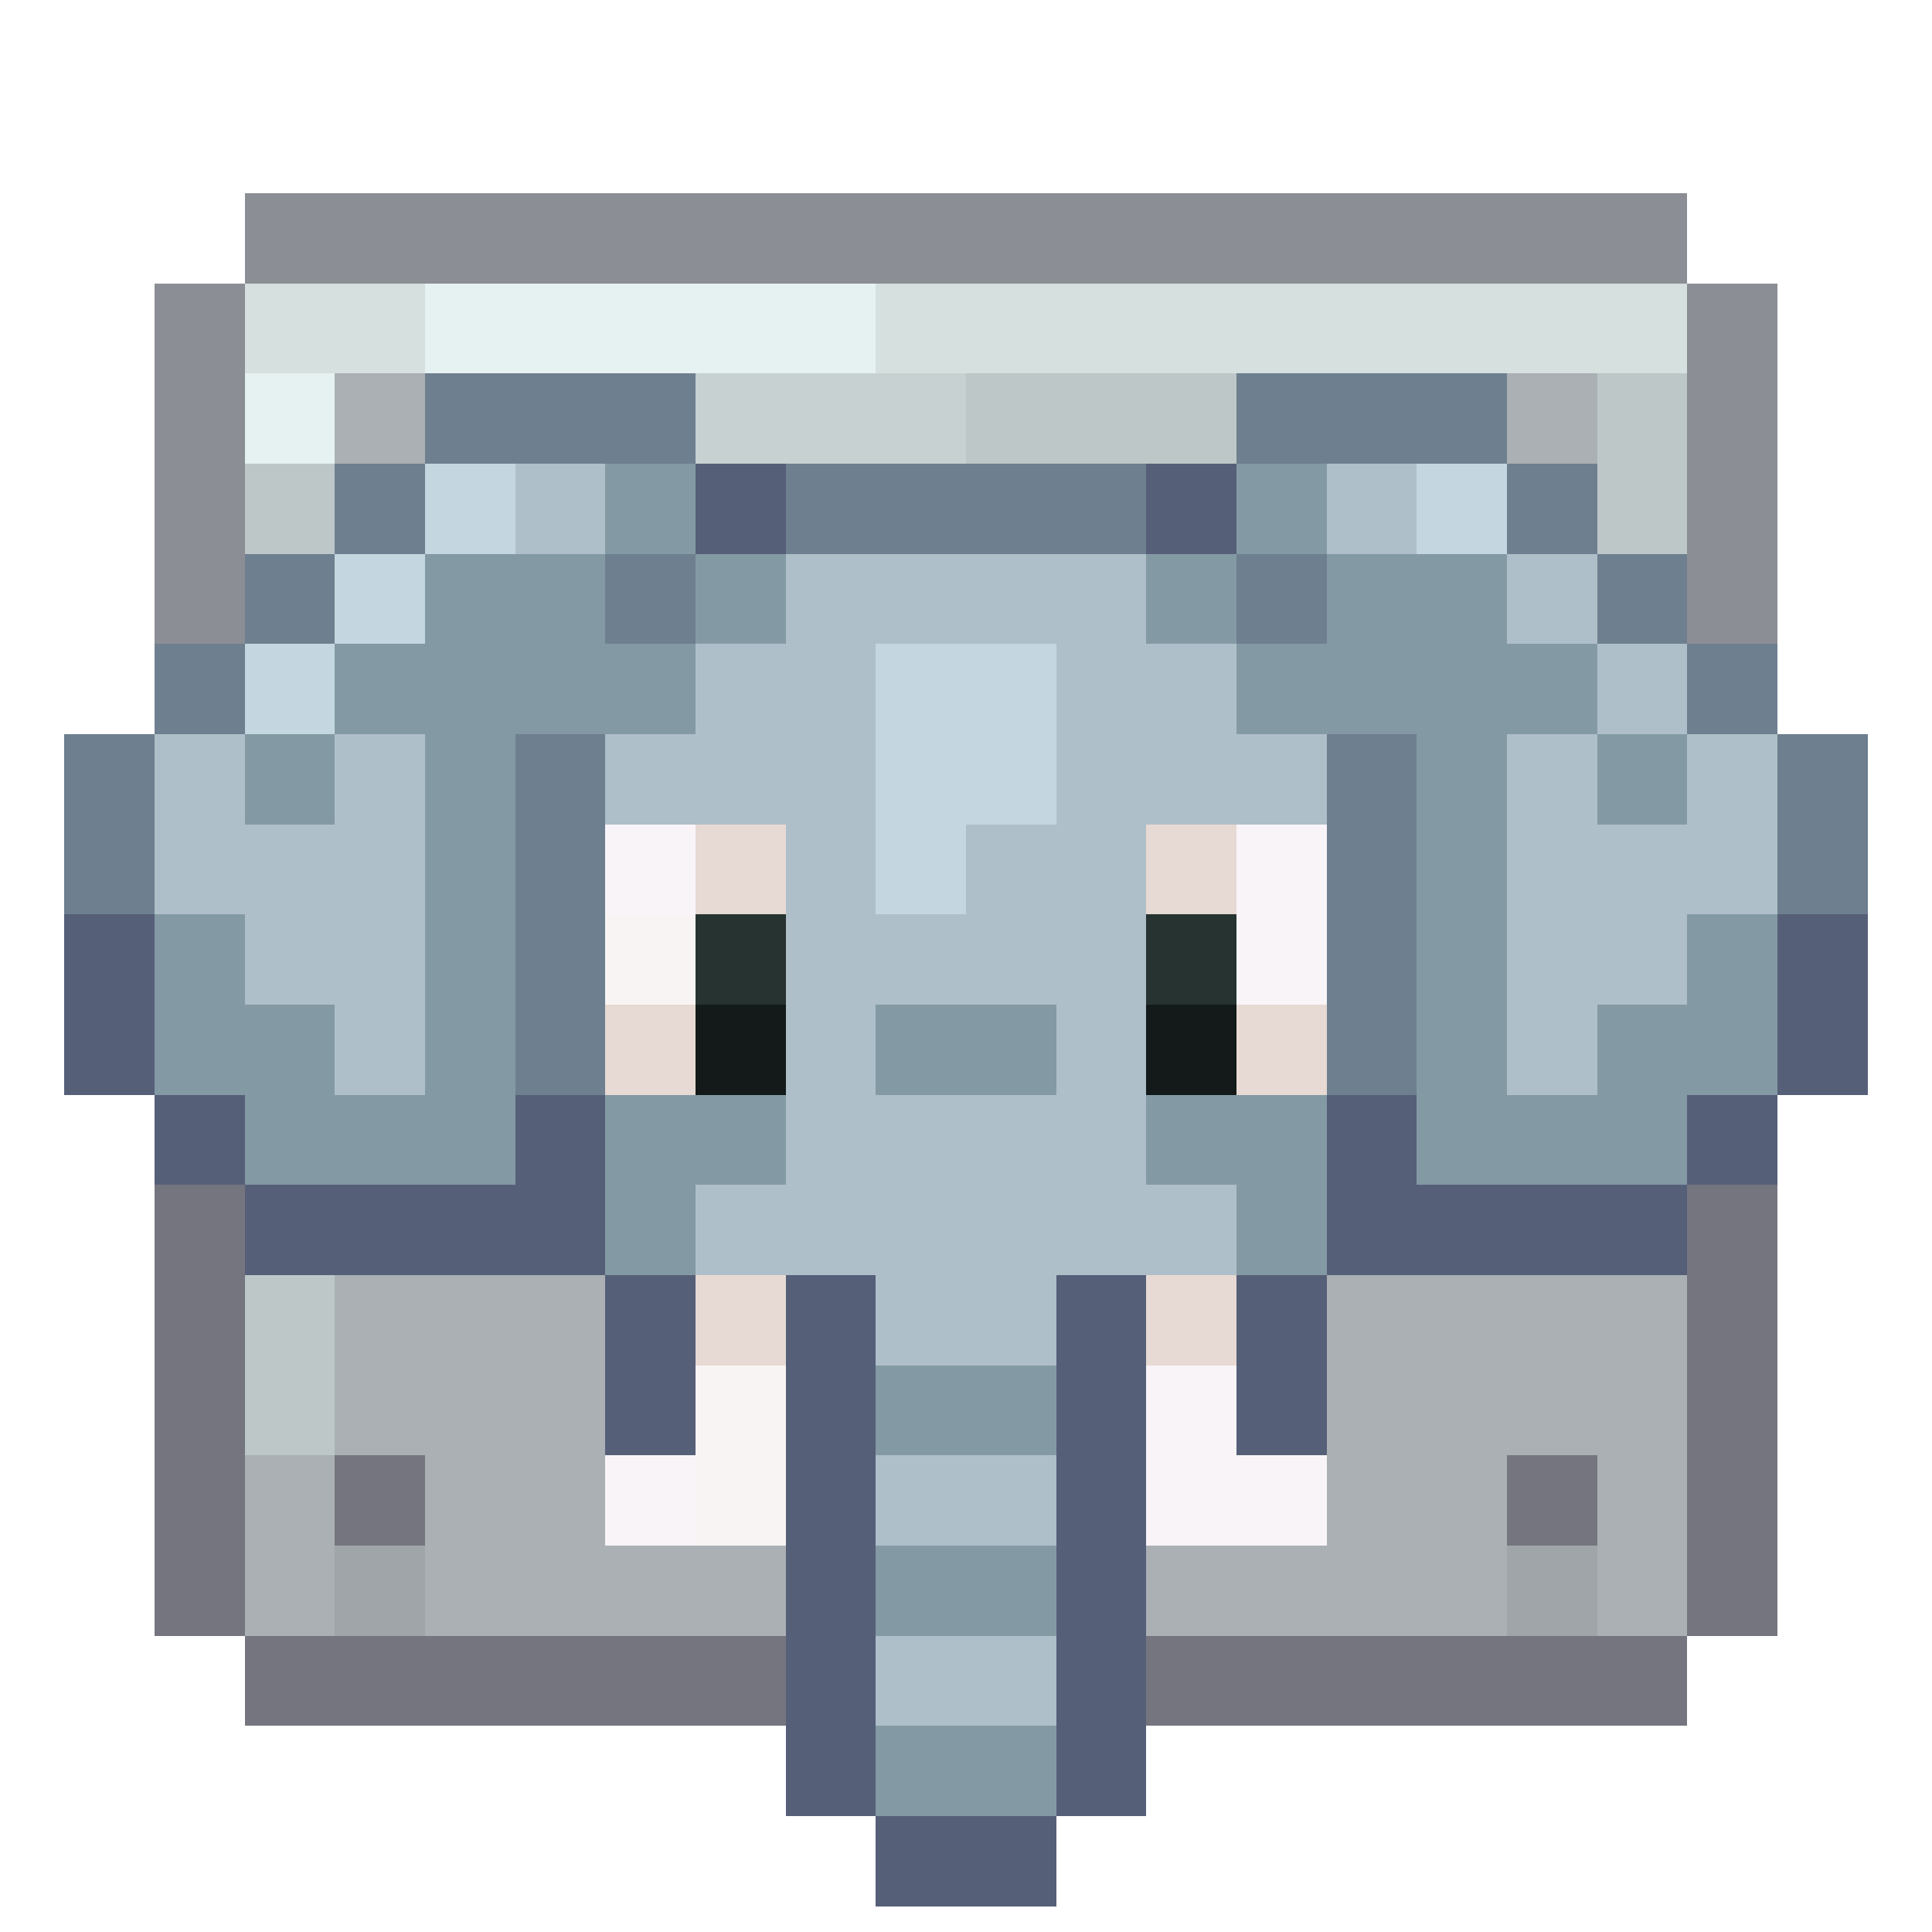 <svg xmlns="http://www.w3.org/2000/svg" width="150" height="150" shape-rendering="crispEdges" viewBox="0 -0.5 150 150"><path stroke="#8b8e94" d="M19 15h112M19 16h112M19 17h112M19 18h112M19 19h112M19 20h112M19 21h112M12 22h7m112 0h7M12 23h7m112 0h7M12 24h7m112 0h7M12 25h7m112 0h7M12 26h7m112 0h7M12 27h7m112 0h7M12 28h7m112 0h7M12 29h7m112 0h7M12 30h7m112 0h7M12 31h7m112 0h7M12 32h7m112 0h7M12 33h7m112 0h7M12 34h7m112 0h7M12 35h7m112 0h7M12 36h7m112 0h7M12 37h7m112 0h7M12 38h7m112 0h7M12 39h7m112 0h7M12 40h7m112 0h7M12 41h7m112 0h7M12 42h7m112 0h7M12 43h7m112 0h7M12 44h7m112 0h7M12 45h7m112 0h7M12 46h7m112 0h7M12 47h7m112 0h7M12 48h7m112 0h7M12 49h7m112 0h7"/><path stroke="#d5e0df" d="M19 22h14m35 0h63M19 23h14m35 0h63M19 24h14m35 0h63M19 25h14m35 0h63M19 26h14m35 0h63M19 27h14m35 0h63M19 28h14m35 0h63"/><path stroke="#e6f2f1" d="M33 22h35m-35 1h35m-35 1h35m-35 1h35m-35 1h35m-35 1h35m-35 1h35m-49 1h7m-7 1h7m-7 1h7m-7 1h7m-7 1h7m-7 1h7m-7 1h7"/><path stroke="#aab0b3" d="M26 29h7m84 0h7m-98 1h7m84 0h7m-98 1h7m84 0h7m-98 1h7m84 0h7m-98 1h7m84 0h7m-98 1h7m84 0h7m-98 1h7m84 0h7M26 99h21m56 0h28m-105 1h21m56 0h28m-105 1h21m56 0h28m-105 1h21m56 0h28m-105 1h21m56 0h28m-105 1h21m56 0h28m-105 1h21m56 0h28m-105 1h21m56 0h28m-105 1h21m56 0h28m-105 1h21m56 0h28m-105 1h21m56 0h28m-105 1h21m56 0h28m-105 1h21m56 0h28m-105 1h21m56 0h28m-112 1h7m7 0h14m56 0h14m7 0h7m-112 1h7m7 0h14m56 0h14m7 0h7m-112 1h7m7 0h14m56 0h14m7 0h7m-112 1h7m7 0h14m56 0h14m7 0h7m-112 1h7m7 0h14m56 0h14m7 0h7m-112 1h7m7 0h14m56 0h14m7 0h7m-112 1h7m7 0h14m56 0h14m7 0h7m-112 1h7m7 0h28m28 0h28m7 0h7m-112 1h7m7 0h28m28 0h28m7 0h7m-112 1h7m7 0h28m28 0h28m7 0h7m-112 1h7m7 0h28m28 0h28m7 0h7m-112 1h7m7 0h28m28 0h28m7 0h7m-112 1h7m7 0h28m28 0h28m7 0h7m-112 1h7m7 0h28m28 0h28m7 0h7"/><path stroke="#6e7f8f" d="M33 29h21m42 0h21m-84 1h21m42 0h21m-84 1h21m42 0h21m-84 1h21m42 0h21m-84 1h21m42 0h21m-84 1h21m42 0h21m-84 1h21m42 0h21m-91 1h7m28 0h28m28 0h7m-98 1h7m28 0h28m28 0h7m-98 1h7m28 0h28m28 0h7m-98 1h7m28 0h28m28 0h7m-98 1h7m28 0h28m28 0h7m-98 1h7m28 0h28m28 0h7m-98 1h7m28 0h28m28 0h7M19 43h7m21 0h7m42 0h7m21 0h7M19 44h7m21 0h7m42 0h7m21 0h7M19 45h7m21 0h7m42 0h7m21 0h7M19 46h7m21 0h7m42 0h7m21 0h7M19 47h7m21 0h7m42 0h7m21 0h7M19 48h7m21 0h7m42 0h7m21 0h7M19 49h7m21 0h7m42 0h7m21 0h7M12 50h7m112 0h7M12 51h7m112 0h7M12 52h7m112 0h7M12 53h7m112 0h7M12 54h7m112 0h7M12 55h7m112 0h7M12 56h7m112 0h7M5 57h7m28 0h7m56 0h7m28 0h7M5 58h7m28 0h7m56 0h7m28 0h7M5 59h7m28 0h7m56 0h7m28 0h7M5 60h7m28 0h7m56 0h7m28 0h7M5 61h7m28 0h7m56 0h7m28 0h7M5 62h7m28 0h7m56 0h7m28 0h7M5 63h7m28 0h7m56 0h7m28 0h7M5 64h7m28 0h7m56 0h7m28 0h7M5 65h7m28 0h7m56 0h7m28 0h7M5 66h7m28 0h7m56 0h7m28 0h7M5 67h7m28 0h7m56 0h7m28 0h7M5 68h7m28 0h7m56 0h7m28 0h7M5 69h7m28 0h7m56 0h7m28 0h7M5 70h7m28 0h7m56 0h7m28 0h7M40 71h7m56 0h7m-70 1h7m56 0h7m-70 1h7m56 0h7m-70 1h7m56 0h7m-70 1h7m56 0h7m-70 1h7m56 0h7m-70 1h7m56 0h7m-70 1h7m56 0h7m-70 1h7m56 0h7m-70 1h7m56 0h7m-70 1h7m56 0h7m-70 1h7m56 0h7m-70 1h7m56 0h7m-70 1h7m56 0h7"/><path stroke="#c7d1d1" d="M54 29h21m-21 1h21m-21 1h21m-21 1h21m-21 1h21m-21 1h21m-21 1h21"/><path stroke="#bdc7c7" d="M75 29h21m28 0h7m-56 1h21m28 0h7m-56 1h21m28 0h7m-56 1h21m28 0h7m-56 1h21m28 0h7m-56 1h21m28 0h7m-56 1h21m28 0h7M19 36h7m98 0h7M19 37h7m98 0h7M19 38h7m98 0h7M19 39h7m98 0h7M19 40h7m98 0h7M19 41h7m98 0h7M19 42h7m98 0h7M19 99h7m-7 1h7m-7 1h7m-7 1h7m-7 1h7m-7 1h7m-7 1h7m-7 1h7m-7 1h7m-7 1h7m-7 1h7m-7 1h7m-7 1h7m-7 1h7"/><path stroke="#c4d7e0" d="M33 36h7m70 0h7m-84 1h7m70 0h7m-84 1h7m70 0h7m-84 1h7m70 0h7m-84 1h7m70 0h7m-84 1h7m70 0h7m-84 1h7m70 0h7m-91 1h7m-7 1h7m-7 1h7m-7 1h7m-7 1h7m-7 1h7m-7 1h7m-14 1h7m42 0h14m-63 1h7m42 0h14m-63 1h7m42 0h14m-63 1h7m42 0h14m-63 1h7m42 0h14m-63 1h7m42 0h14m-63 1h7m42 0h14m-14 1h14m-14 1h14m-14 1h14m-14 1h14m-14 1h14m-14 1h14m-14 1h14m-14 1h7m-7 1h7m-7 1h7m-7 1h7m-7 1h7m-7 1h7m-7 1h7"/><path stroke="#afbfc9" d="M40 36h7m56 0h7m-70 1h7m56 0h7m-70 1h7m56 0h7m-70 1h7m56 0h7m-70 1h7m56 0h7m-70 1h7m56 0h7m-70 1h7m56 0h7m-49 1h28m28 0h7m-63 1h28m28 0h7m-63 1h28m28 0h7m-63 1h28m28 0h7m-63 1h28m28 0h7m-63 1h28m28 0h7m-63 1h28m28 0h7m-70 1h14m14 0h14m28 0h7m-77 1h14m14 0h14m28 0h7m-77 1h14m14 0h14m28 0h7m-77 1h14m14 0h14m28 0h7m-77 1h14m14 0h14m28 0h7m-77 1h14m14 0h14m28 0h7m-77 1h14m14 0h14m28 0h7M12 57h7m7 0h7m14 0h21m14 0h21m14 0h7m7 0h7M12 58h7m7 0h7m14 0h21m14 0h21m14 0h7m7 0h7M12 59h7m7 0h7m14 0h21m14 0h21m14 0h7m7 0h7M12 60h7m7 0h7m14 0h21m14 0h21m14 0h7m7 0h7M12 61h7m7 0h7m14 0h21m14 0h21m14 0h7m7 0h7M12 62h7m7 0h7m14 0h21m14 0h21m14 0h7m7 0h7M12 63h7m7 0h7m14 0h21m14 0h21m14 0h7m7 0h7M12 64h21m28 0h7m7 0h14m28 0h21M12 65h21m28 0h7m7 0h14m28 0h21M12 66h21m28 0h7m7 0h14m28 0h21M12 67h21m28 0h7m7 0h14m28 0h21M12 68h21m28 0h7m7 0h14m28 0h21M12 69h21m28 0h7m7 0h14m28 0h21M12 70h21m28 0h7m7 0h14m28 0h21M19 71h14m28 0h28m28 0h14M19 72h14m28 0h28m28 0h14M19 73h14m28 0h28m28 0h14M19 74h14m28 0h28m28 0h14M19 75h14m28 0h28m28 0h14M19 76h14m28 0h28m28 0h14M19 77h14m28 0h28m28 0h14M26 78h7m28 0h7m14 0h7m28 0h7m-98 1h7m28 0h7m14 0h7m28 0h7m-98 1h7m28 0h7m14 0h7m28 0h7m-98 1h7m28 0h7m14 0h7m28 0h7m-98 1h7m28 0h7m14 0h7m28 0h7m-98 1h7m28 0h7m14 0h7m28 0h7m-98 1h7m28 0h7m14 0h7m28 0h7m-63 1h28m-28 1h28m-28 1h28m-28 1h28m-28 1h28m-28 1h28m-28 1h28m-35 1h42m-42 1h42m-42 1h42m-42 1h42m-42 1h42m-42 1h42m-42 1h42m-28 1h14m-14 1h14m-14 1h14m-14 1h14m-14 1h14m-14 1h14m-14 1h14m-14 8h14m-14 1h14m-14 1h14m-14 1h14m-14 1h14m-14 1h14m-14 1h14m-14 8h14m-14 1h14m-14 1h14m-14 1h14m-14 1h14m-14 1h14m-14 1h14"/><path stroke="#839aa5" d="M47 36h7m42 0h7m-56 1h7m42 0h7m-56 1h7m42 0h7m-56 1h7m42 0h7m-56 1h7m42 0h7m-56 1h7m42 0h7m-56 1h7m42 0h7m-70 1h14m7 0h7m28 0h7m7 0h14m-84 1h14m7 0h7m28 0h7m7 0h14m-84 1h14m7 0h7m28 0h7m7 0h14m-84 1h14m7 0h7m28 0h7m7 0h14m-84 1h14m7 0h7m28 0h7m7 0h14m-84 1h14m7 0h7m28 0h7m7 0h14m-84 1h14m7 0h7m28 0h7m7 0h14m-91 1h28m42 0h28m-98 1h28m42 0h28m-98 1h28m42 0h28m-98 1h28m42 0h28m-98 1h28m42 0h28m-98 1h28m42 0h28m-98 1h28m42 0h28M19 57h7m7 0h7m70 0h7m7 0h7M19 58h7m7 0h7m70 0h7m7 0h7M19 59h7m7 0h7m70 0h7m7 0h7M19 60h7m7 0h7m70 0h7m7 0h7M19 61h7m7 0h7m70 0h7m7 0h7M19 62h7m7 0h7m70 0h7m7 0h7M19 63h7m7 0h7m70 0h7m7 0h7m-98 1h7m70 0h7m-84 1h7m70 0h7m-84 1h7m70 0h7m-84 1h7m70 0h7m-84 1h7m70 0h7m-84 1h7m70 0h7m-84 1h7m70 0h7M12 71h7m14 0h7m70 0h7m14 0h7M12 72h7m14 0h7m70 0h7m14 0h7M12 73h7m14 0h7m70 0h7m14 0h7M12 74h7m14 0h7m70 0h7m14 0h7M12 75h7m14 0h7m70 0h7m14 0h7M12 76h7m14 0h7m70 0h7m14 0h7M12 77h7m14 0h7m70 0h7m14 0h7M12 78h14m7 0h7m28 0h14m28 0h7m7 0h14M12 79h14m7 0h7m28 0h14m28 0h7m7 0h14M12 80h14m7 0h7m28 0h14m28 0h7m7 0h14M12 81h14m7 0h7m28 0h14m28 0h7m7 0h14M12 82h14m7 0h7m28 0h14m28 0h7m7 0h14M12 83h14m7 0h7m28 0h14m28 0h7m7 0h14M12 84h14m7 0h7m28 0h14m28 0h7m7 0h14M19 85h21m7 0h14m28 0h14m7 0h21M19 86h21m7 0h14m28 0h14m7 0h21M19 87h21m7 0h14m28 0h14m7 0h21M19 88h21m7 0h14m28 0h14m7 0h21M19 89h21m7 0h14m28 0h14m7 0h21M19 90h21m7 0h14m28 0h14m7 0h21M19 91h21m7 0h14m28 0h14m7 0h21m-84 1h7m42 0h7m-56 1h7m42 0h7m-56 1h7m42 0h7m-56 1h7m42 0h7m-56 1h7m42 0h7m-56 1h7m42 0h7m-56 1h7m42 0h7m-35 8h14m-14 1h14m-14 1h14m-14 1h14m-14 1h14m-14 1h14m-14 1h14m-14 8h14m-14 1h14m-14 1h14m-14 1h14m-14 1h14m-14 1h14m-14 1h14m-14 8h14m-14 1h14m-14 1h14m-14 1h14m-14 1h14m-14 1h14m-14 1h14"/><path stroke="#565f78" d="M54 36h7m28 0h7m-42 1h7m28 0h7m-42 1h7m28 0h7m-42 1h7m28 0h7m-42 1h7m28 0h7m-42 1h7m28 0h7m-42 1h7m28 0h7M5 71h7m126 0h7M5 72h7m126 0h7M5 73h7m126 0h7M5 74h7m126 0h7M5 75h7m126 0h7M5 76h7m126 0h7M5 77h7m126 0h7M5 78h7m126 0h7M5 79h7m126 0h7M5 80h7m126 0h7M5 81h7m126 0h7M5 82h7m126 0h7M5 83h7m126 0h7M5 84h7m126 0h7M12 85h7m21 0h7m56 0h7m21 0h7M12 86h7m21 0h7m56 0h7m21 0h7M12 87h7m21 0h7m56 0h7m21 0h7M12 88h7m21 0h7m56 0h7m21 0h7M12 89h7m21 0h7m56 0h7m21 0h7M12 90h7m21 0h7m56 0h7m21 0h7M12 91h7m21 0h7m56 0h7m21 0h7M19 92h28m56 0h28M19 93h28m56 0h28M19 94h28m56 0h28M19 95h28m56 0h28M19 96h28m56 0h28M19 97h28m56 0h28M19 98h28m56 0h28m-84 1h7m7 0h7m14 0h7m7 0h7m-56 1h7m7 0h7m14 0h7m7 0h7m-56 1h7m7 0h7m14 0h7m7 0h7m-56 1h7m7 0h7m14 0h7m7 0h7m-56 1h7m7 0h7m14 0h7m7 0h7m-56 1h7m7 0h7m14 0h7m7 0h7m-56 1h7m7 0h7m14 0h7m7 0h7m-56 1h7m7 0h7m14 0h7m7 0h7m-56 1h7m7 0h7m14 0h7m7 0h7m-56 1h7m7 0h7m14 0h7m7 0h7m-56 1h7m7 0h7m14 0h7m7 0h7m-56 1h7m7 0h7m14 0h7m7 0h7m-56 1h7m7 0h7m14 0h7m7 0h7m-56 1h7m7 0h7m14 0h7m7 0h7m-42 1h7m14 0h7m-28 1h7m14 0h7m-28 1h7m14 0h7m-28 1h7m14 0h7m-28 1h7m14 0h7m-28 1h7m14 0h7m-28 1h7m14 0h7m-28 1h7m14 0h7m-28 1h7m14 0h7m-28 1h7m14 0h7m-28 1h7m14 0h7m-28 1h7m14 0h7m-28 1h7m14 0h7m-28 1h7m14 0h7m-28 1h7m14 0h7m-28 1h7m14 0h7m-28 1h7m14 0h7m-28 1h7m14 0h7m-28 1h7m14 0h7m-28 1h7m14 0h7m-28 1h7m14 0h7m-28 1h7m14 0h7m-28 1h7m14 0h7m-28 1h7m14 0h7m-28 1h7m14 0h7m-28 1h7m14 0h7m-28 1h7m14 0h7m-28 1h7m14 0h7m-21 1h14m-14 1h14m-14 1h14m-14 1h14m-14 1h14m-14 1h14m-14 1h14"/><path stroke="#f9f4f8" d="M47 64h7m42 0h7m-56 1h7m42 0h7m-56 1h7m42 0h7m-56 1h7m42 0h7m-56 1h7m42 0h7m-56 1h7m42 0h7m-56 1h7m42 0h7m-7 1h7m-7 1h7m-7 1h7m-7 1h7m-7 1h7m-7 1h7m-7 1h7m-14 29h7m-7 1h7m-7 1h7m-7 1h7m-7 1h7m-7 1h7m-7 1h7m-49 1h7m35 0h14m-56 1h7m35 0h14m-56 1h7m35 0h14m-56 1h7m35 0h14m-56 1h7m35 0h14m-56 1h7m35 0h14m-56 1h7m35 0h14"/><path stroke="#e7d9d3" d="M54 64h7m28 0h7m-42 1h7m28 0h7m-42 1h7m28 0h7m-42 1h7m28 0h7m-42 1h7m28 0h7m-42 1h7m28 0h7m-42 1h7m28 0h7m-49 8h7m42 0h7m-56 1h7m42 0h7m-56 1h7m42 0h7m-56 1h7m42 0h7m-56 1h7m42 0h7m-56 1h7m42 0h7m-56 1h7m42 0h7M54 99h7m28 0h7m-42 1h7m28 0h7m-42 1h7m28 0h7m-42 1h7m28 0h7m-42 1h7m28 0h7m-42 1h7m28 0h7m-42 1h7m28 0h7"/><path stroke="#f9f4f4" d="M47 71h7m-7 1h7m-7 1h7m-7 1h7m-7 1h7m-7 1h7m-7 1h7m0 29h7m-7 1h7m-7 1h7m-7 1h7m-7 1h7m-7 1h7m-7 1h7m-7 1h7m-7 1h7m-7 1h7m-7 1h7m-7 1h7m-7 1h7m-7 1h7"/><path stroke="#263331" d="M54 71h7m28 0h7m-42 1h7m28 0h7m-42 1h7m28 0h7m-42 1h7m28 0h7m-42 1h7m28 0h7m-42 1h7m28 0h7m-42 1h7m28 0h7"/><path stroke="#131a19" d="M54 78h7m28 0h7m-42 1h7m28 0h7m-42 1h7m28 0h7m-42 1h7m28 0h7m-42 1h7m28 0h7m-42 1h7m28 0h7m-42 1h7m28 0h7"/><path stroke="#757580" d="M12 92h7m112 0h7M12 93h7m112 0h7M12 94h7m112 0h7M12 95h7m112 0h7M12 96h7m112 0h7M12 97h7m112 0h7M12 98h7m112 0h7M12 99h7m112 0h7m-126 1h7m112 0h7m-126 1h7m112 0h7m-126 1h7m112 0h7m-126 1h7m112 0h7m-126 1h7m112 0h7m-126 1h7m112 0h7m-126 1h7m112 0h7m-126 1h7m112 0h7m-126 1h7m112 0h7m-126 1h7m112 0h7m-126 1h7m112 0h7m-126 1h7m112 0h7m-126 1h7m112 0h7m-126 1h7m7 0h7m84 0h7m7 0h7m-126 1h7m7 0h7m84 0h7m7 0h7m-126 1h7m7 0h7m84 0h7m7 0h7m-126 1h7m7 0h7m84 0h7m7 0h7m-126 1h7m7 0h7m84 0h7m7 0h7m-126 1h7m7 0h7m84 0h7m7 0h7m-126 1h7m7 0h7m84 0h7m7 0h7m-126 1h7m112 0h7m-126 1h7m112 0h7m-126 1h7m112 0h7m-126 1h7m112 0h7m-126 1h7m112 0h7m-126 1h7m112 0h7m-126 1h7m112 0h7m-119 1h42m28 0h42m-112 1h42m28 0h42m-112 1h42m28 0h42m-112 1h42m28 0h42m-112 1h42m28 0h42m-112 1h42m28 0h42m-112 1h42m28 0h42"/><path stroke="#a0a5a9" d="M26 120h7m84 0h7m-98 1h7m84 0h7m-98 1h7m84 0h7m-98 1h7m84 0h7m-98 1h7m84 0h7m-98 1h7m84 0h7m-98 1h7m84 0h7"/></svg>